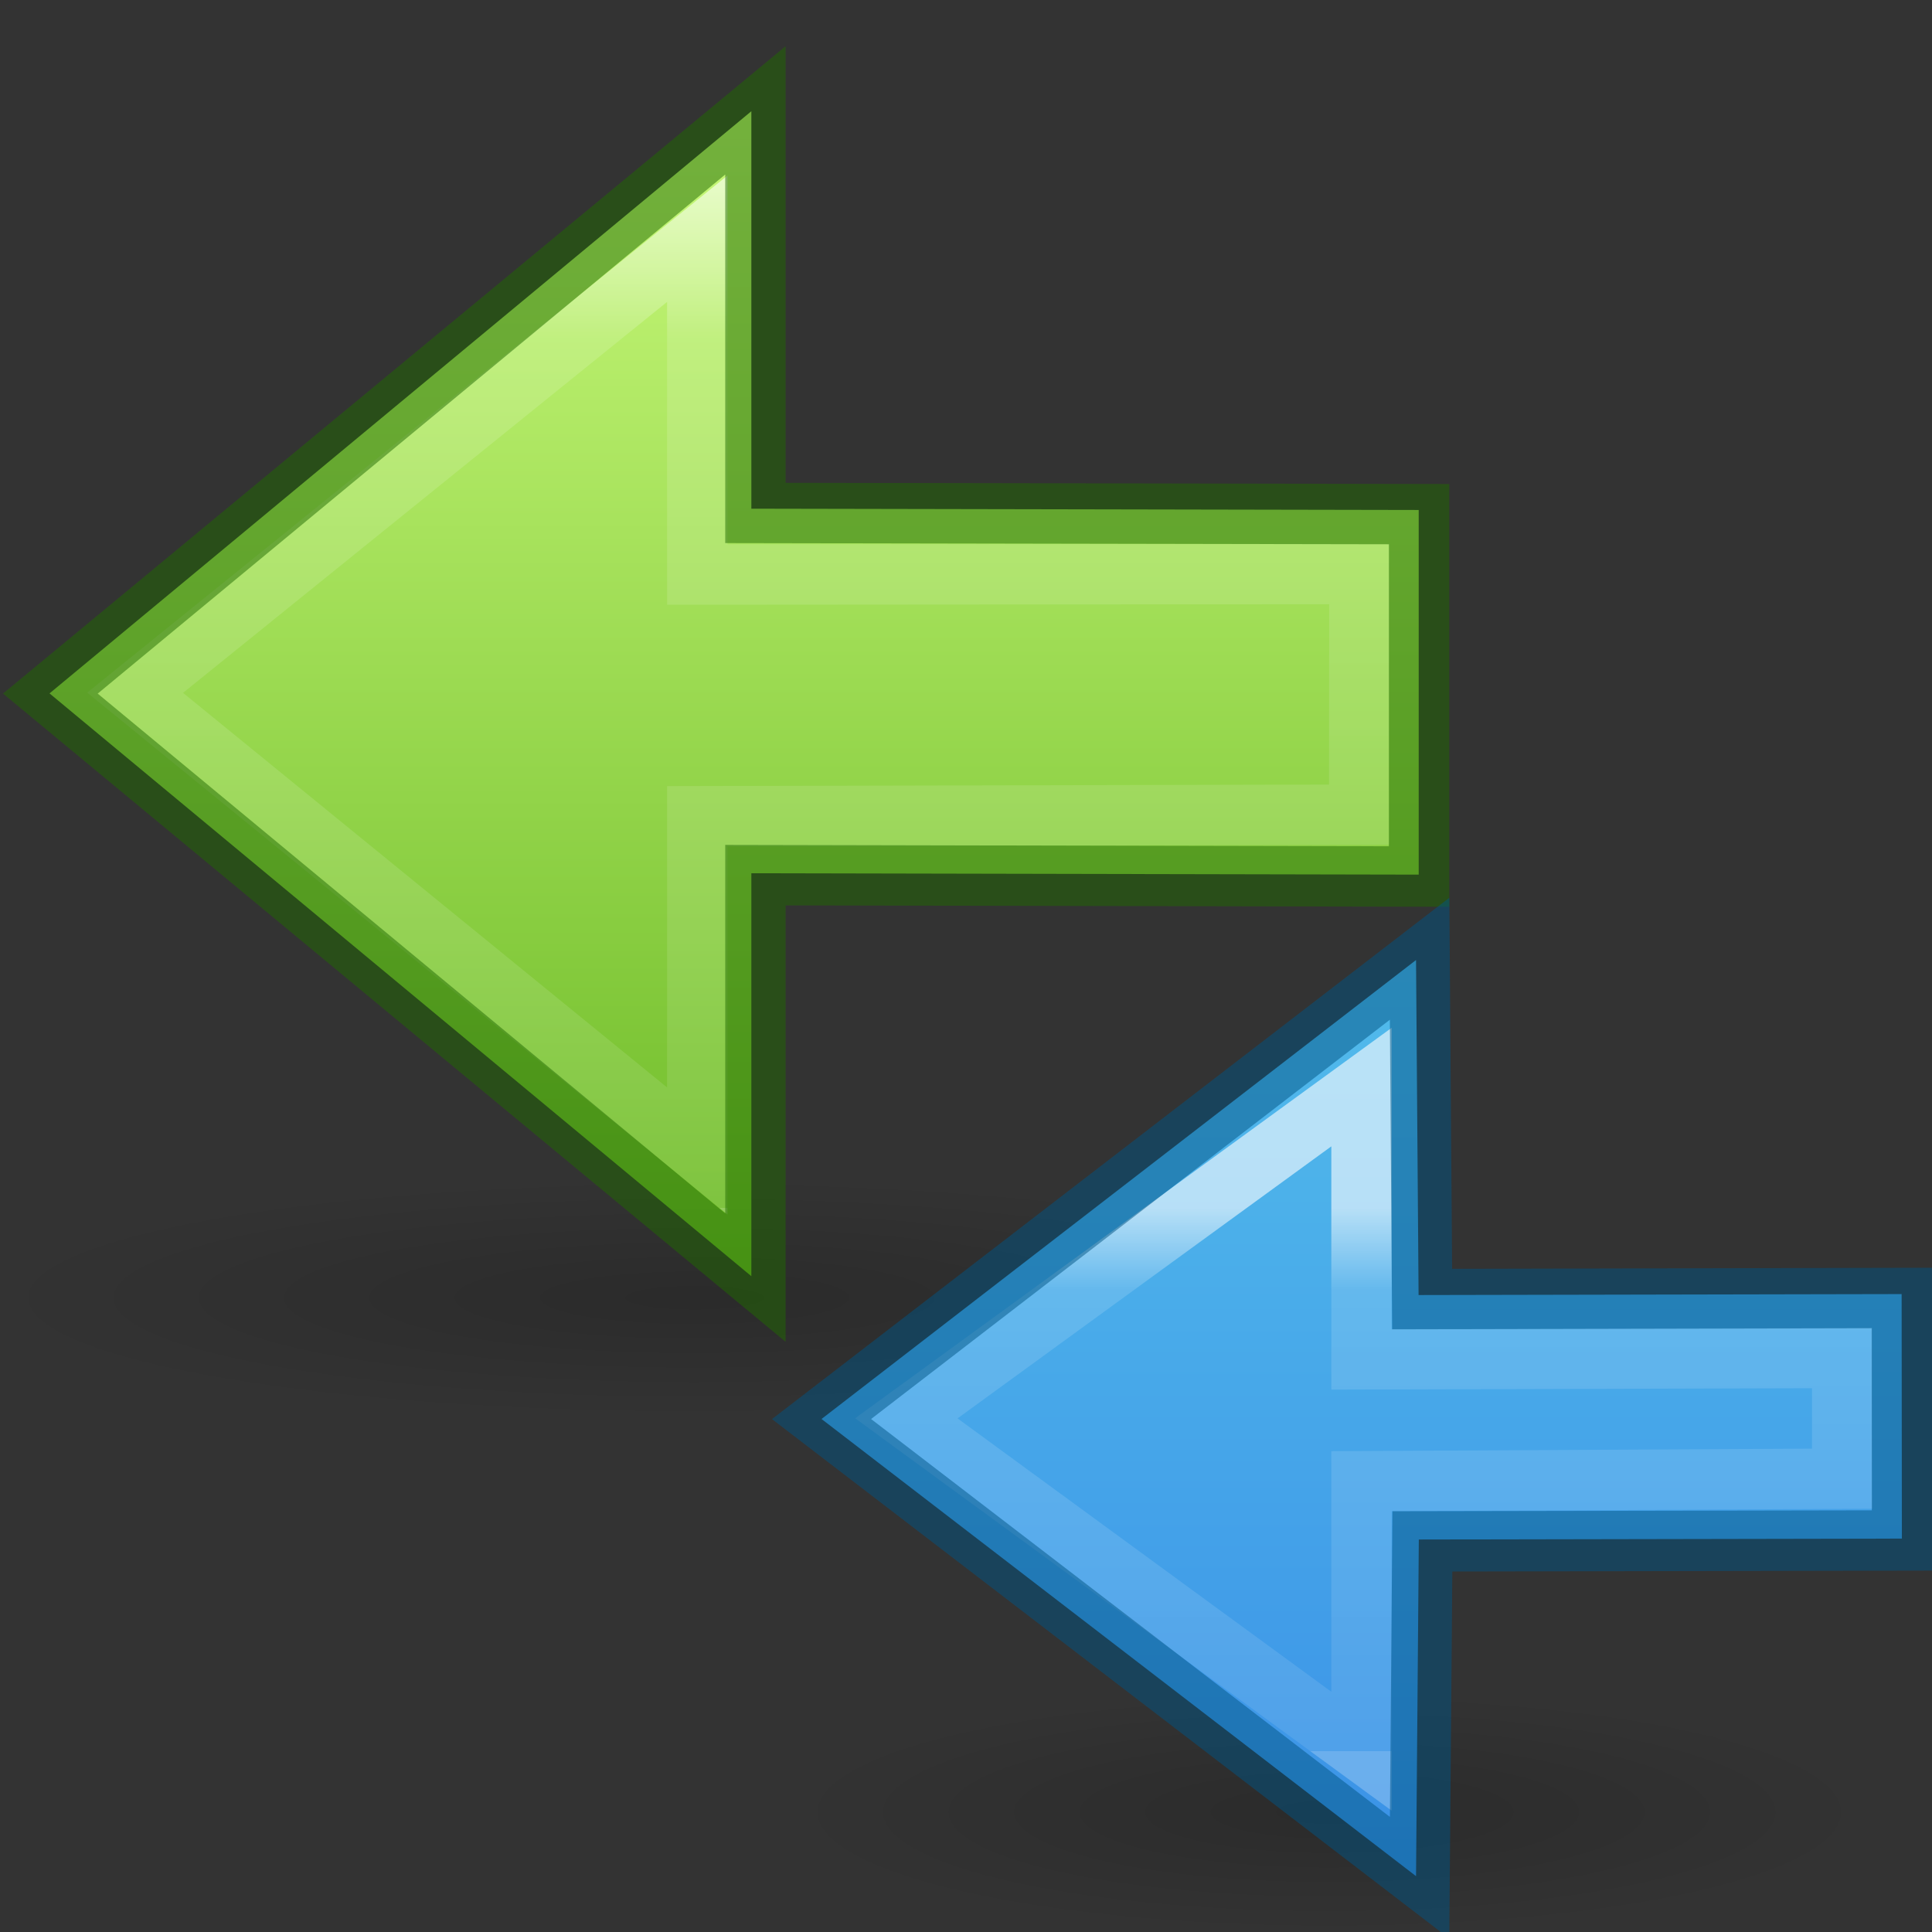 <svg height="32" width="32" xmlns="http://www.w3.org/2000/svg" xmlns:xlink="http://www.w3.org/1999/xlink"><rect width="100%" height="100%" fill="#333333" stroke="none"/><radialGradient id="a" cx="11.25" cy="19.031" gradientTransform="matrix(0 -1.118 -.248 0 9.75 29.139)" gradientUnits="userSpaceOnUse" r="8.063" xlink:href="#g"/><linearGradient id="b" gradientTransform="matrix(0 .667 -.667 0 31.233 -.448)" gradientUnits="userSpaceOnUse" x1="38.202" x2="8.203" y1="15.277" y2="15.277"><stop offset="0" stop-color="#55c1ec"/><stop offset="1" stop-color="#3689e6"/></linearGradient><linearGradient id="c" gradientTransform="matrix(-.67 0 0 -.667 31.845 40.796)" gradientUnits="userSpaceOnUse" x1="32.616" x2="32.616" xlink:href="#h" y1="31.194" y2="17.695"/><radialGradient id="d" cx="11.25" cy="19.031" gradientTransform="matrix(0 -1.457 -.248 0 6.242 28.889)" gradientUnits="userSpaceOnUse" r="8.063" xlink:href="#g"/><linearGradient id="e" gradientTransform="matrix(0 1 1 0 2 -16)" gradientUnits="userSpaceOnUse" x1="41.252" x2="8.253" y1="22.75" y2="22.75"><stop offset="0" stop-color="#d1ff82"/><stop offset="1" stop-color="#68b723"/></linearGradient><linearGradient id="f" gradientTransform="matrix(-.67 0 0 -.667 38.863 28.83)" gradientUnits="userSpaceOnUse" x1="31.15" x2="31.15" xlink:href="#h" y1="38.744" y2="13.245"/><radialGradient id="g" cx="11.25" cy="19.031" gradientTransform="matrix(-1.457 0 0 .248 27.913 19.778)" gradientUnits="userSpaceOnUse" r="8.063"><stop offset="0"/><stop offset="1" stop-opacity="0"/></radialGradient><linearGradient id="h" gradientTransform="matrix(-1.005 0 0 1 53.044 -17.992)" gradientUnits="userSpaceOnUse" x1="24.431" x2="43.094" y1="27.494" y2="27.494"><stop offset="0" stop-color="#fff"/><stop offset=".153" stop-color="#fff" stop-opacity=".235"/><stop offset="1" stop-color="#fff" stop-opacity=".157"/><stop offset="1" stop-color="#fff" stop-opacity=".392"/></linearGradient><g transform="matrix(0 -1 1 0 -.994 23.017)"><path d="m1.522.751c-2.667 0-2.667 23.494 0 23.494 2.667 0 2.667-23.494 0-23.494z" fill="url(#d)" opacity=".163" stroke-width=".611"/><g transform="matrix(0 1 1 0 -3.999 -3.012)"><path d="m24.077-6.427 17.428 14.472-17.428 14.457v-9.87l-16.572-.032v-9.055l16.572.034z" fill="url(#e)" transform="matrix(-.667 0 0 .667 32.51 10.165)"/><g fill="none" stroke-width="1"><path d="m20.455 3.938v5.562l-10.967-.008.004 3.986 10.963.025v5.545l9.311-7.59z" opacity=".6" stroke="url(#f)" transform="matrix(-1 0 0 -1 36.01 27)"/><path d="m27.51 12.498-10.992.023v-6.666l-11.678 9.673 11.678 9.66v-6.668l10.992-.02z" opacity=".5" stroke="#206b00"/></g></g></g><g transform="matrix(0 -1 1 0 5.456 35.045)"><path d="m5.03 7.548c-2.667 0-2.667 18.027 0 18.027 2.667 0 2.667-18.027 0-18.027z" fill="url(#a)" opacity=".163" stroke-width=".535"/><g transform="matrix(0 1 1 0 -3.99 -2.5)"><path d="m20.498 7.96-9.847 7.572 9.847 7.602.042-5.549 8.001.016.004-4.05-8.001-.015z" fill="url(#b)" stroke-width=".667"/><g fill="none" stroke-width="1"><path d="m9.453 17.99v4.51l-7.961-.023v2l7.961.041v4.473l7.539-5.514z" opacity=".6" stroke="url(#c)" transform="matrix(-1 0 0 -1 29.048 39.02)"/><path d="m28.548 13.52-7.945-.015-.046-5.571-9.906 7.597 9.906 7.624.042-5.637 7.945.018z" opacity=".5" stroke="#005485"/></g></g></g></svg>
